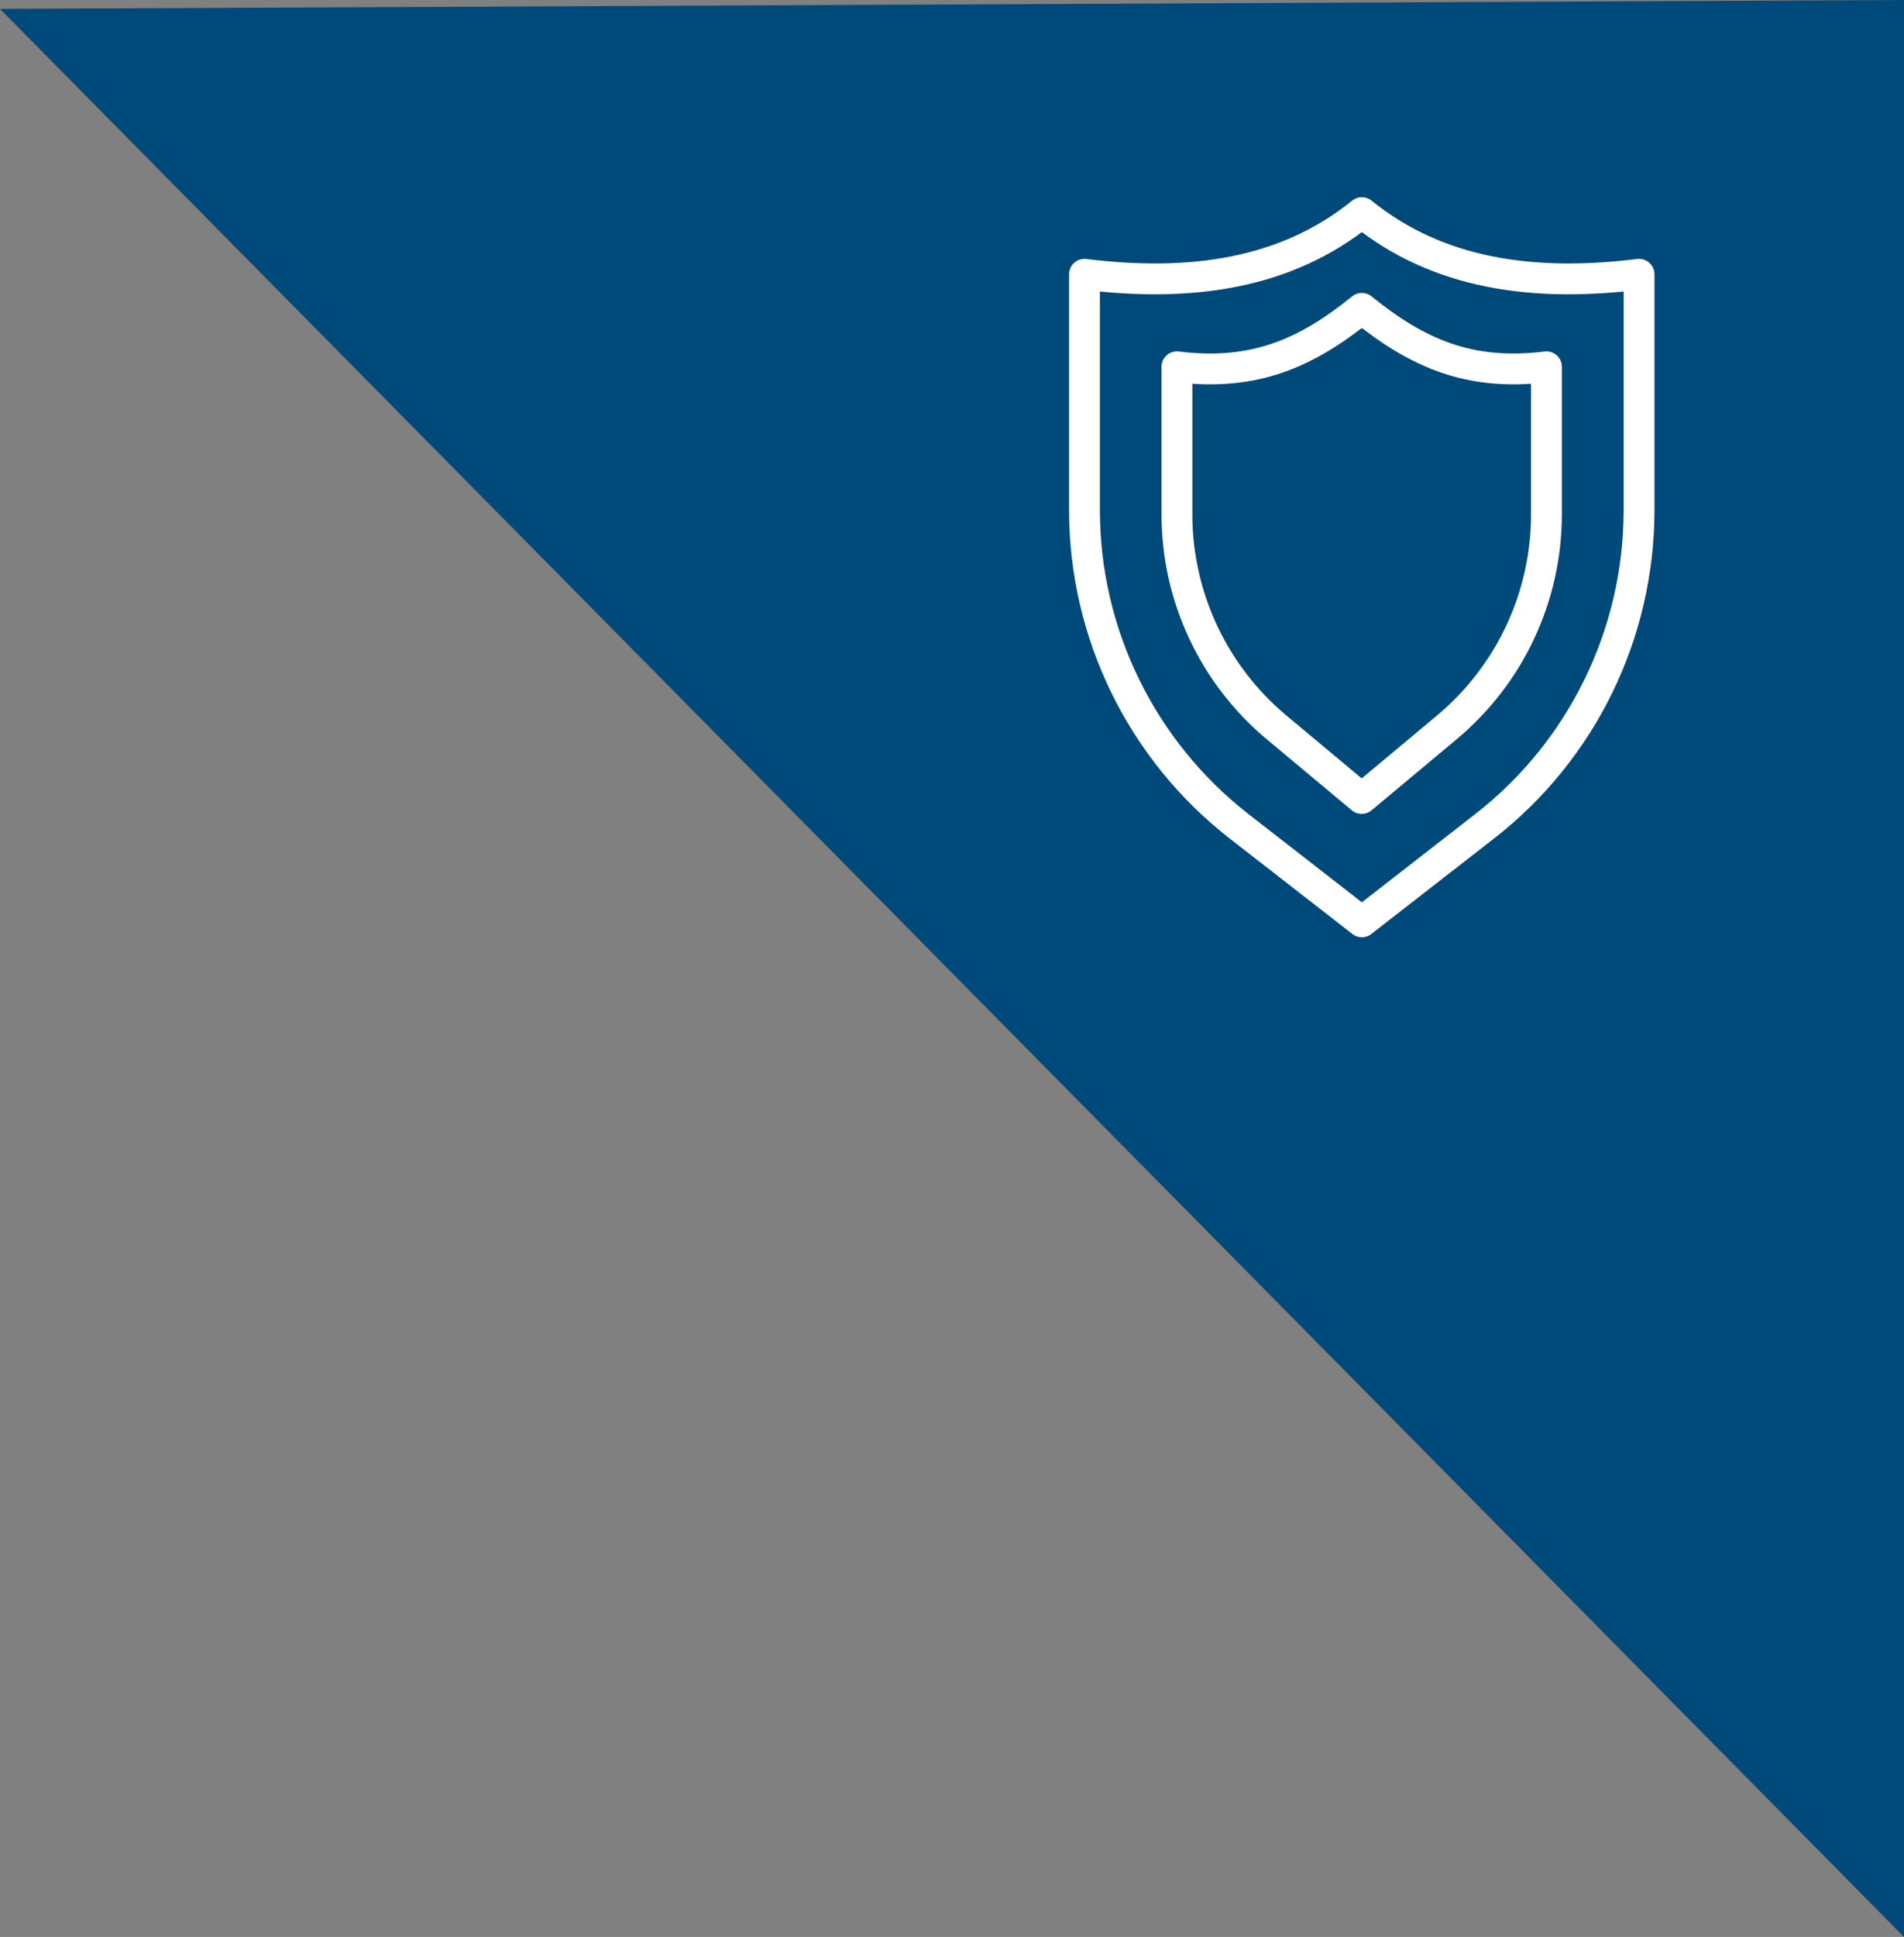 <?xml version="1.0" encoding="utf-8"?>
<!-- Generator: Adobe Illustrator 27.1.1, SVG Export Plug-In . SVG Version: 6.00 Build 0)  -->
<svg version="1.1" id="Layer_1" xmlns="http://www.w3.org/2000/svg" xmlns:xlink="http://www.w3.org/1999/xlink" x="0px" y="0px"
	 viewBox="0 0 118 119.98" style="enable-background:new 0 0 118 119.98;" xml:space="preserve">
<rect x="0" y="0" width="118" height="119.98" fill="#808080" stroke="none"/>
<style type="text/css">
	.st0{fill:#00497B;}
	.st1{fill:none;stroke:#FFFFFF;stroke-width:1.829;stroke-linecap:round;stroke-linejoin:round;stroke-miterlimit:10;}
	.st2{fill:none;stroke:#FFFFFF;stroke-width:1.91;stroke-linecap:round;stroke-linejoin:round;stroke-miterlimit:10;}
	.st3{fill:none;stroke:#FFFFFF;stroke-width:2.166;stroke-linecap:round;stroke-linejoin:round;stroke-miterlimit:10;}
	.st4{fill:none;stroke:#FFFFFF;stroke-width:1.965;stroke-linecap:round;stroke-linejoin:round;stroke-miterlimit:10;}
	.st5{fill:none;stroke:#FFFFFF;stroke-width:1.965;stroke-linejoin:round;stroke-miterlimit:10;}
</style>
<polygon class="st0" points="0,0.55 118,0 118,119.98 "/>
<g>
	<path class="st2" d="M84.4,13.17c-4.72,3.82-10.63,4.63-17.19,3.82v14.6c0,7.66,3.54,14.89,9.59,19.6l7.6,5.91l7.6-5.91
		c6.05-4.7,9.58-11.94,9.58-19.6v-14.6C95.03,17.8,89.12,16.99,84.4,13.17z"/>
	<path class="st2" d="M84.4,19.1c-3.45,2.79-6.67,4.21-11.46,3.62v9.14c0,5.1,2.27,9.94,6.18,13.2l5.27,4.4l5.27-4.4
		c3.92-3.27,6.18-8.1,6.18-13.2v-9.14C91.07,23.31,87.85,21.89,84.4,19.1z"/>
</g>
</svg>
